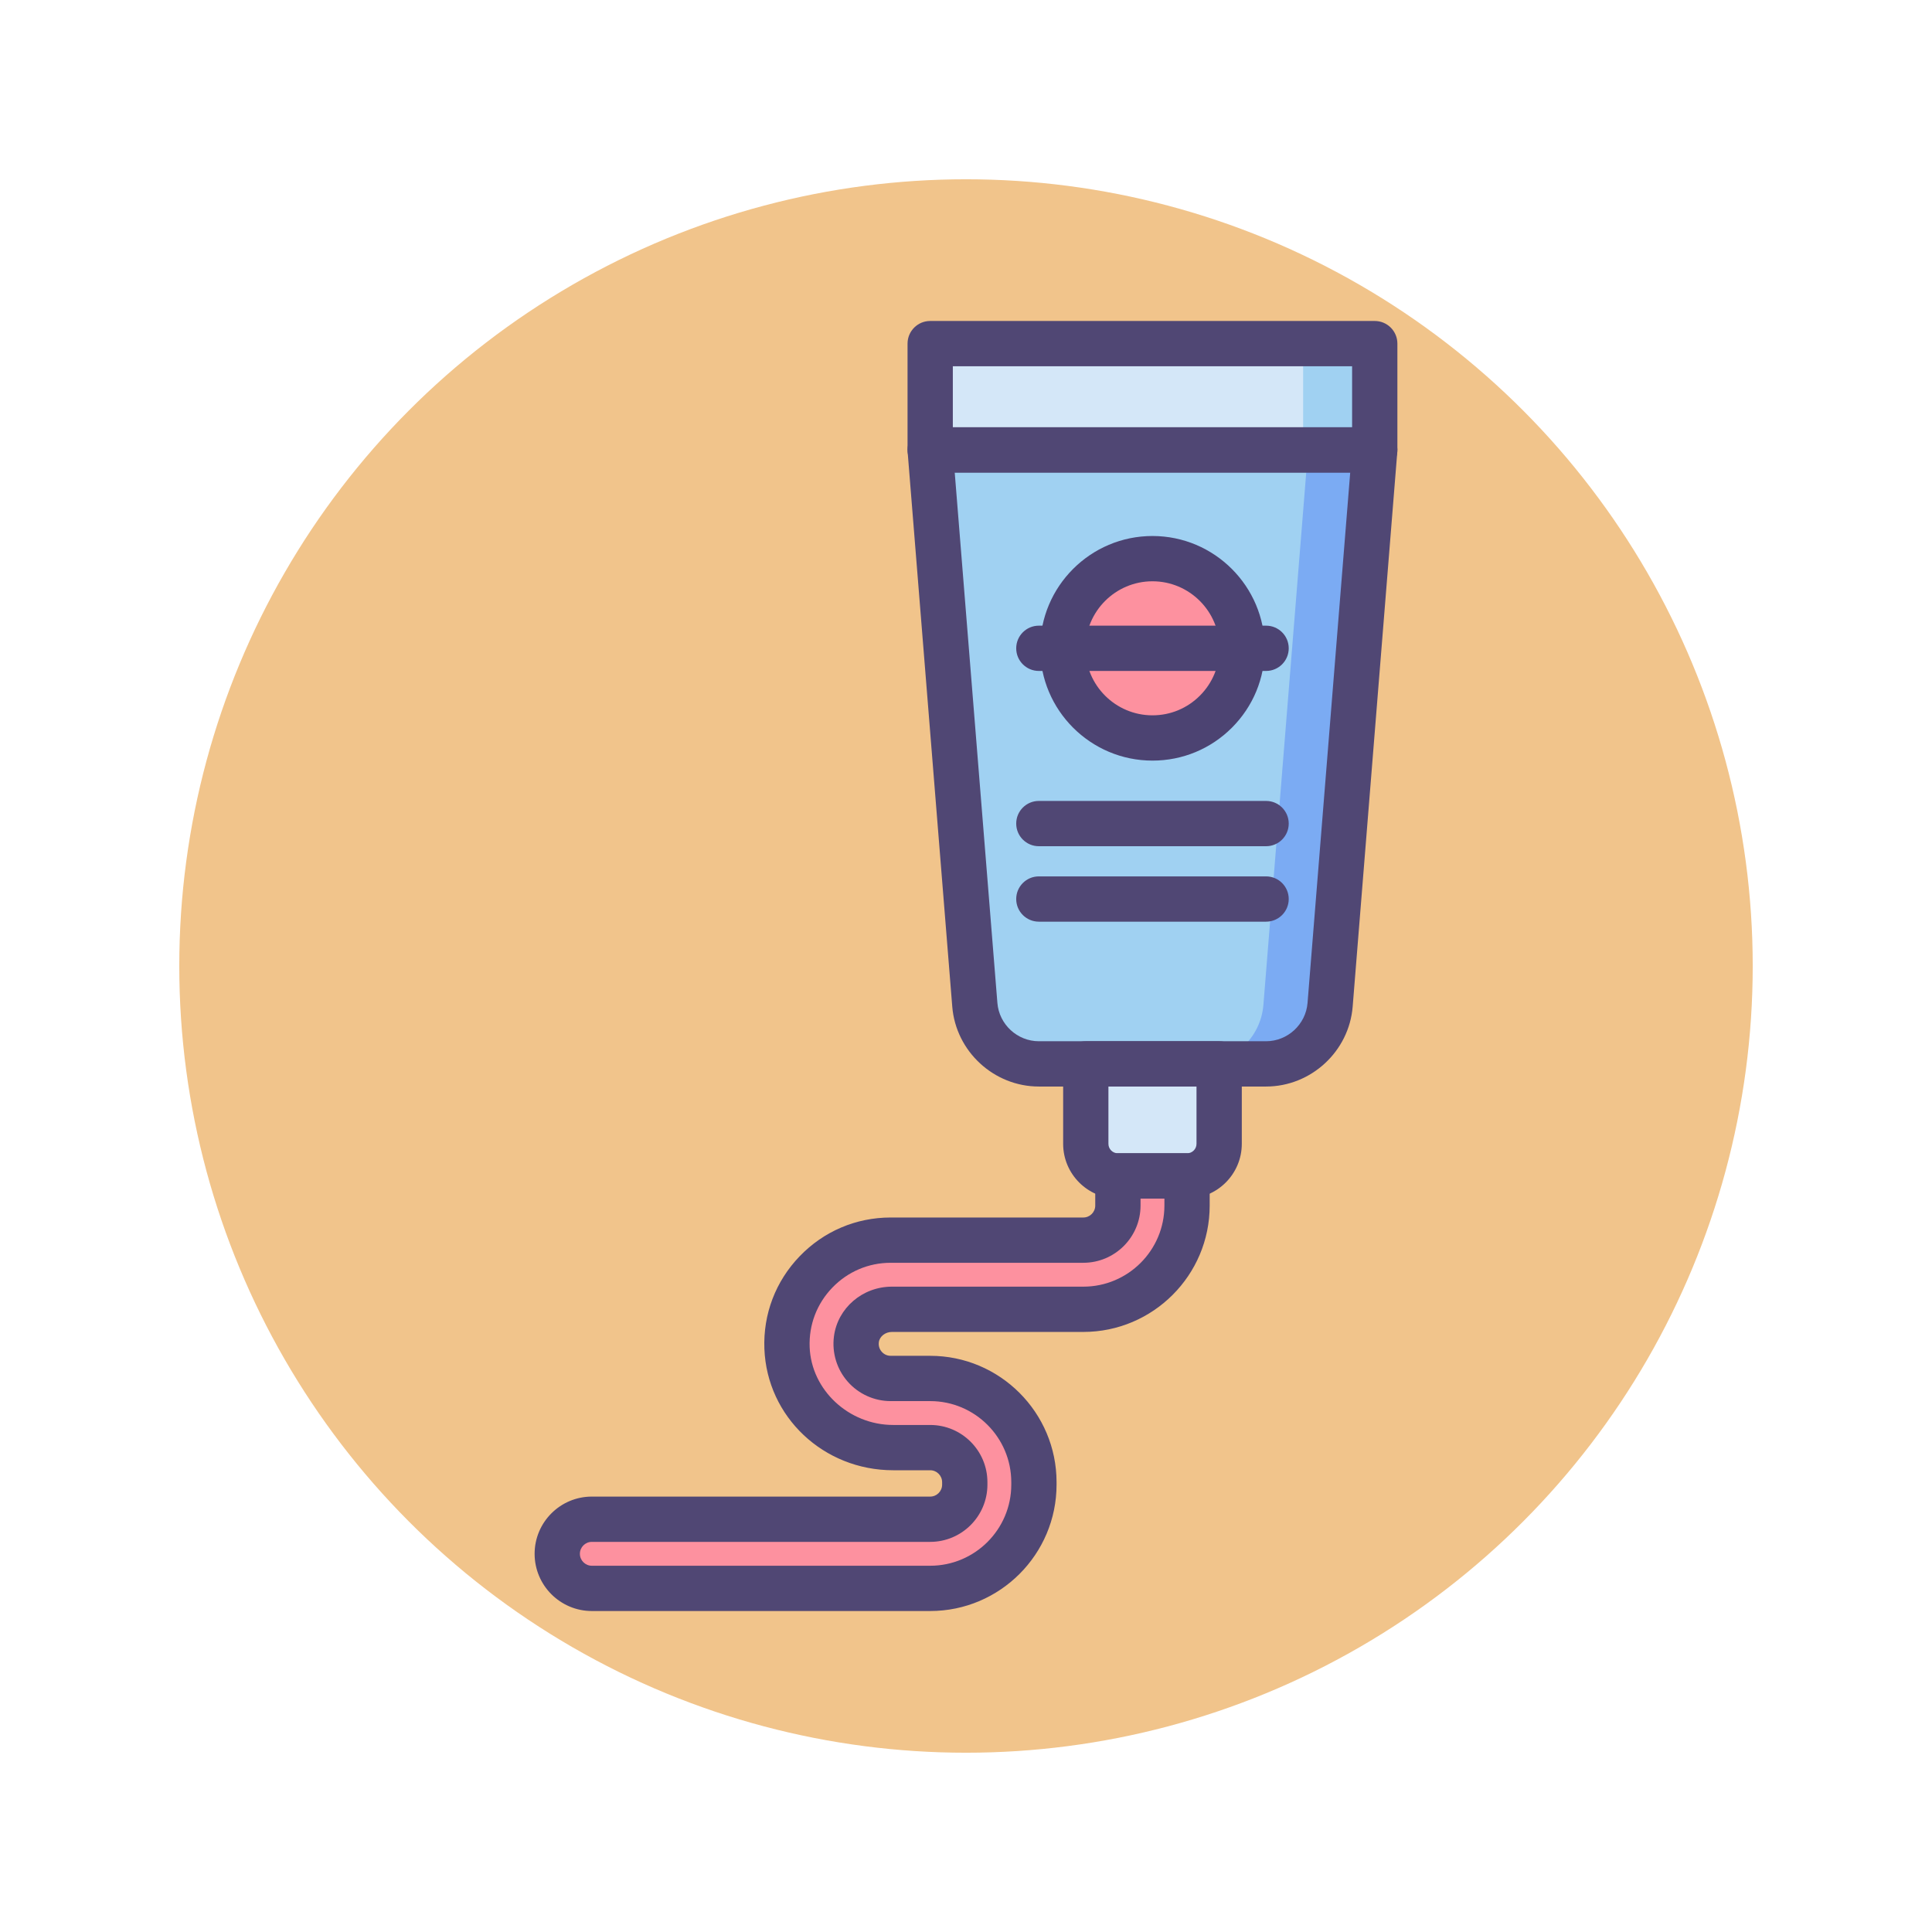 <?xml version="1.0" ?><!DOCTYPE svg  PUBLIC '-//W3C//DTD SVG 1.1//EN'  'http://www.w3.org/Graphics/SVG/1.1/DTD/svg11.dtd'><svg id="Icon_Set" style="enable-background:new 0 0 256 256;" version="1.1" viewBox="0 0 256 256" xml:space="preserve" xmlns="http://www.w3.org/2000/svg" xmlns:xlink="http://www.w3.org/1999/xlink"><style type="text/css">
	.st0{fill:#484771;}
	.st1{fill:#F1C48B;}
	.st2{fill:#FD919F;}
	.st3{fill:#E0667D;}
	.st4{fill:#504774;}
	.st5{fill:#A0D1F2;}
	.st6{fill:#D4E7F8;}
	.st7{fill:#7BABF3;}
	.st8{fill:#4C4372;}
	.st9{fill:#D5E6F7;}
	.st10{fill:#FFFFFF;}
</style><g><g><circle class="st1" cx="128" cy="128" r="104.245"/></g><g><path class="st5" d="M167.76,140.971h-30.104c-4.437,0-8.131-3.408-8.486-7.831l-5.915-73.522h58.906l-5.915,73.522    C175.89,137.563,172.197,140.971,167.76,140.971z"/></g><g><g><path class="st2" d="M123.255,210.469H78.42c-2.53,0-4.582-2.051-4.582-4.582l0,0c0-2.53,2.051-4.582,4.582-4.582h44.834     c2.53,0,4.582-2.051,4.582-4.582v-0.327c0-2.53-2.051-4.582-4.582-4.582h-4.899c-7.443,0-13.791-5.776-14.072-13.214     c-0.296-7.82,5.979-14.276,13.735-14.276h25.526c2.53,0,4.582-2.051,4.582-4.582v-3.927h9.163v3.927     c0,7.591-6.154,13.745-13.745,13.745h-25.366c-2.328,0-4.406,1.669-4.703,3.978c-0.359,2.794,1.818,5.185,4.543,5.185h5.236     c7.591,0,13.745,6.154,13.745,13.745v0.327C137,204.315,130.846,210.469,123.255,210.469z"/></g></g><g><path class="st6" d="M157.289,155.817h-9.163c-2.35,0-4.254-1.905-4.254-4.254V140.97h17.672v10.592    C161.544,153.912,159.639,155.817,157.289,155.817z"/></g><g><path class="st7" d="M173.325,59.617l-5.915,73.523c-0.356,4.423-4.049,7.831-8.486,7.831h8.836c4.437,0,8.13-3.408,8.486-7.831    l5.915-73.523H173.325z"/></g><g><rect class="st6" height="14.086" width="58.906" x="123.255" y="45.531"/></g><g><rect class="st5" height="14.086" width="9.49" x="172.671" y="45.531"/></g><g><circle class="st2" cx="152.708" cy="85.904" r="11.881"/></g><g><path class="st8" d="M152.708,100.785c-8.206,0-14.881-6.676-14.881-14.881s6.676-14.881,14.881-14.881    c8.206,0,14.881,6.676,14.881,14.881c0.001,3.975-1.547,7.712-4.358,10.523C160.42,99.237,156.683,100.785,152.708,100.785z     M152.708,77.023c-4.897,0-8.881,3.984-8.881,8.881s3.984,8.881,8.881,8.881c2.372,0,4.602-0.924,6.28-2.602    c1.678-1.677,2.601-3.907,2.601-6.279C161.589,81.008,157.605,77.023,152.708,77.023z"/></g><g><path class="st8" d="M167.763,88.904h-30.11c-1.657,0-3-1.343-3-3c0-1.657,1.343-3,3-3h30.11c1.657,0,3,1.343,3,3    C170.763,87.562,169.42,88.904,167.763,88.904z"/></g><g><path class="st4" d="M167.76,143.971h-30.104c-5.958,0-10.999-4.651-11.477-10.591l-5.915-73.522    c-0.067-0.834,0.218-1.659,0.786-2.274c0.568-0.616,1.367-0.966,2.205-0.966h58.906c0.837,0,1.637,0.35,2.205,0.966    c0.568,0.615,0.853,1.44,0.786,2.274l-5.915,73.522C178.758,139.319,173.717,143.971,167.76,143.971z M126.506,62.617    l5.654,70.282c0.229,2.844,2.643,5.071,5.496,5.071h30.104c2.853,0,5.267-2.228,5.496-5.071l5.654-70.282H126.506z"/></g><g><path class="st4" d="M182.161,62.617h-58.906c-1.657,0-3-1.343-3-3V45.531c0-1.657,1.343-3,3-3h58.906c1.657,0,3,1.343,3,3v14.086    C185.161,61.274,183.818,62.617,182.161,62.617z M126.255,56.617h52.906v-8.086h-52.906V56.617z"/></g><g><path class="st4" d="M157.29,158.816h-9.163c-4,0-7.254-3.254-7.254-7.254V140.97c0-1.657,1.343-3,3-3h17.672c1.657,0,3,1.343,3,3    v10.593C164.544,155.563,161.29,158.816,157.29,158.816z M146.872,143.97v7.593c0,0.691,0.563,1.254,1.254,1.254h9.163    c0.692,0,1.254-0.563,1.254-1.254v-7.593H146.872z"/></g><g><g><path class="st4" d="M123.255,213.469H78.42c-4.181,0-7.581-3.401-7.581-7.582c0-4.181,3.401-7.581,7.581-7.581h44.835     c0.872,0,1.581-0.71,1.581-1.582v-0.327c0-0.872-0.709-1.581-1.581-1.581h-4.899c-9.23,0-16.728-7.072-17.071-16.101     c-0.173-4.591,1.486-8.942,4.674-12.253c3.189-3.313,7.472-5.137,12.059-5.137h25.526c0.872,0,1.582-0.709,1.582-1.581v-3.928     c0-1.657,1.343-3,3-3h9.163c1.657,0,3,1.343,3,3v3.928c0,9.232-7.512,16.744-16.745,16.744h-25.366     c-0.871,0-1.629,0.598-1.727,1.361c-0.081,0.631,0.203,1.062,0.379,1.263c0.177,0.201,0.568,0.54,1.188,0.54h5.236     c9.233,0,16.745,7.512,16.745,16.744v0.327C139.999,205.957,132.488,213.469,123.255,213.469z M78.42,204.306     c-0.872,0-1.581,0.709-1.581,1.581s0.709,1.582,1.581,1.582h44.835c5.925,0,10.745-4.82,10.745-10.745v-0.327     c0-5.925-4.82-10.744-10.745-10.744h-5.236c-2.177,0-4.252-0.939-5.693-2.578c-1.439-1.636-2.105-3.819-1.825-5.99     c0.483-3.76,3.784-6.596,7.678-6.596h25.366c5.925,0,10.745-4.819,10.745-10.744v-0.928h-3.163v0.928     c0,4.181-3.401,7.581-7.582,7.581h-25.526c-2.941,0-5.689,1.172-7.737,3.299c-2.046,2.125-3.112,4.918-3,7.864     c0.215,5.694,5.184,10.327,11.075,10.327h4.899c4.181,0,7.581,3.4,7.581,7.581v0.327c0,4.181-3.401,7.582-7.581,7.582H78.42z"/></g></g><g><path class="st4" d="M167.763,112.128h-30.11c-1.657,0-3-1.343-3-3c0-1.657,1.343-3,3-3h30.11c1.657,0,3,1.343,3,3    C170.763,110.785,169.42,112.128,167.763,112.128z"/></g><g><path class="st4" d="M167.763,122.126h-30.11c-1.657,0-3-1.343-3-3c0-1.657,1.343-3,3-3h30.11c1.657,0,3,1.343,3,3    C170.763,120.783,169.42,122.126,167.763,122.126z"/></g></g></svg>